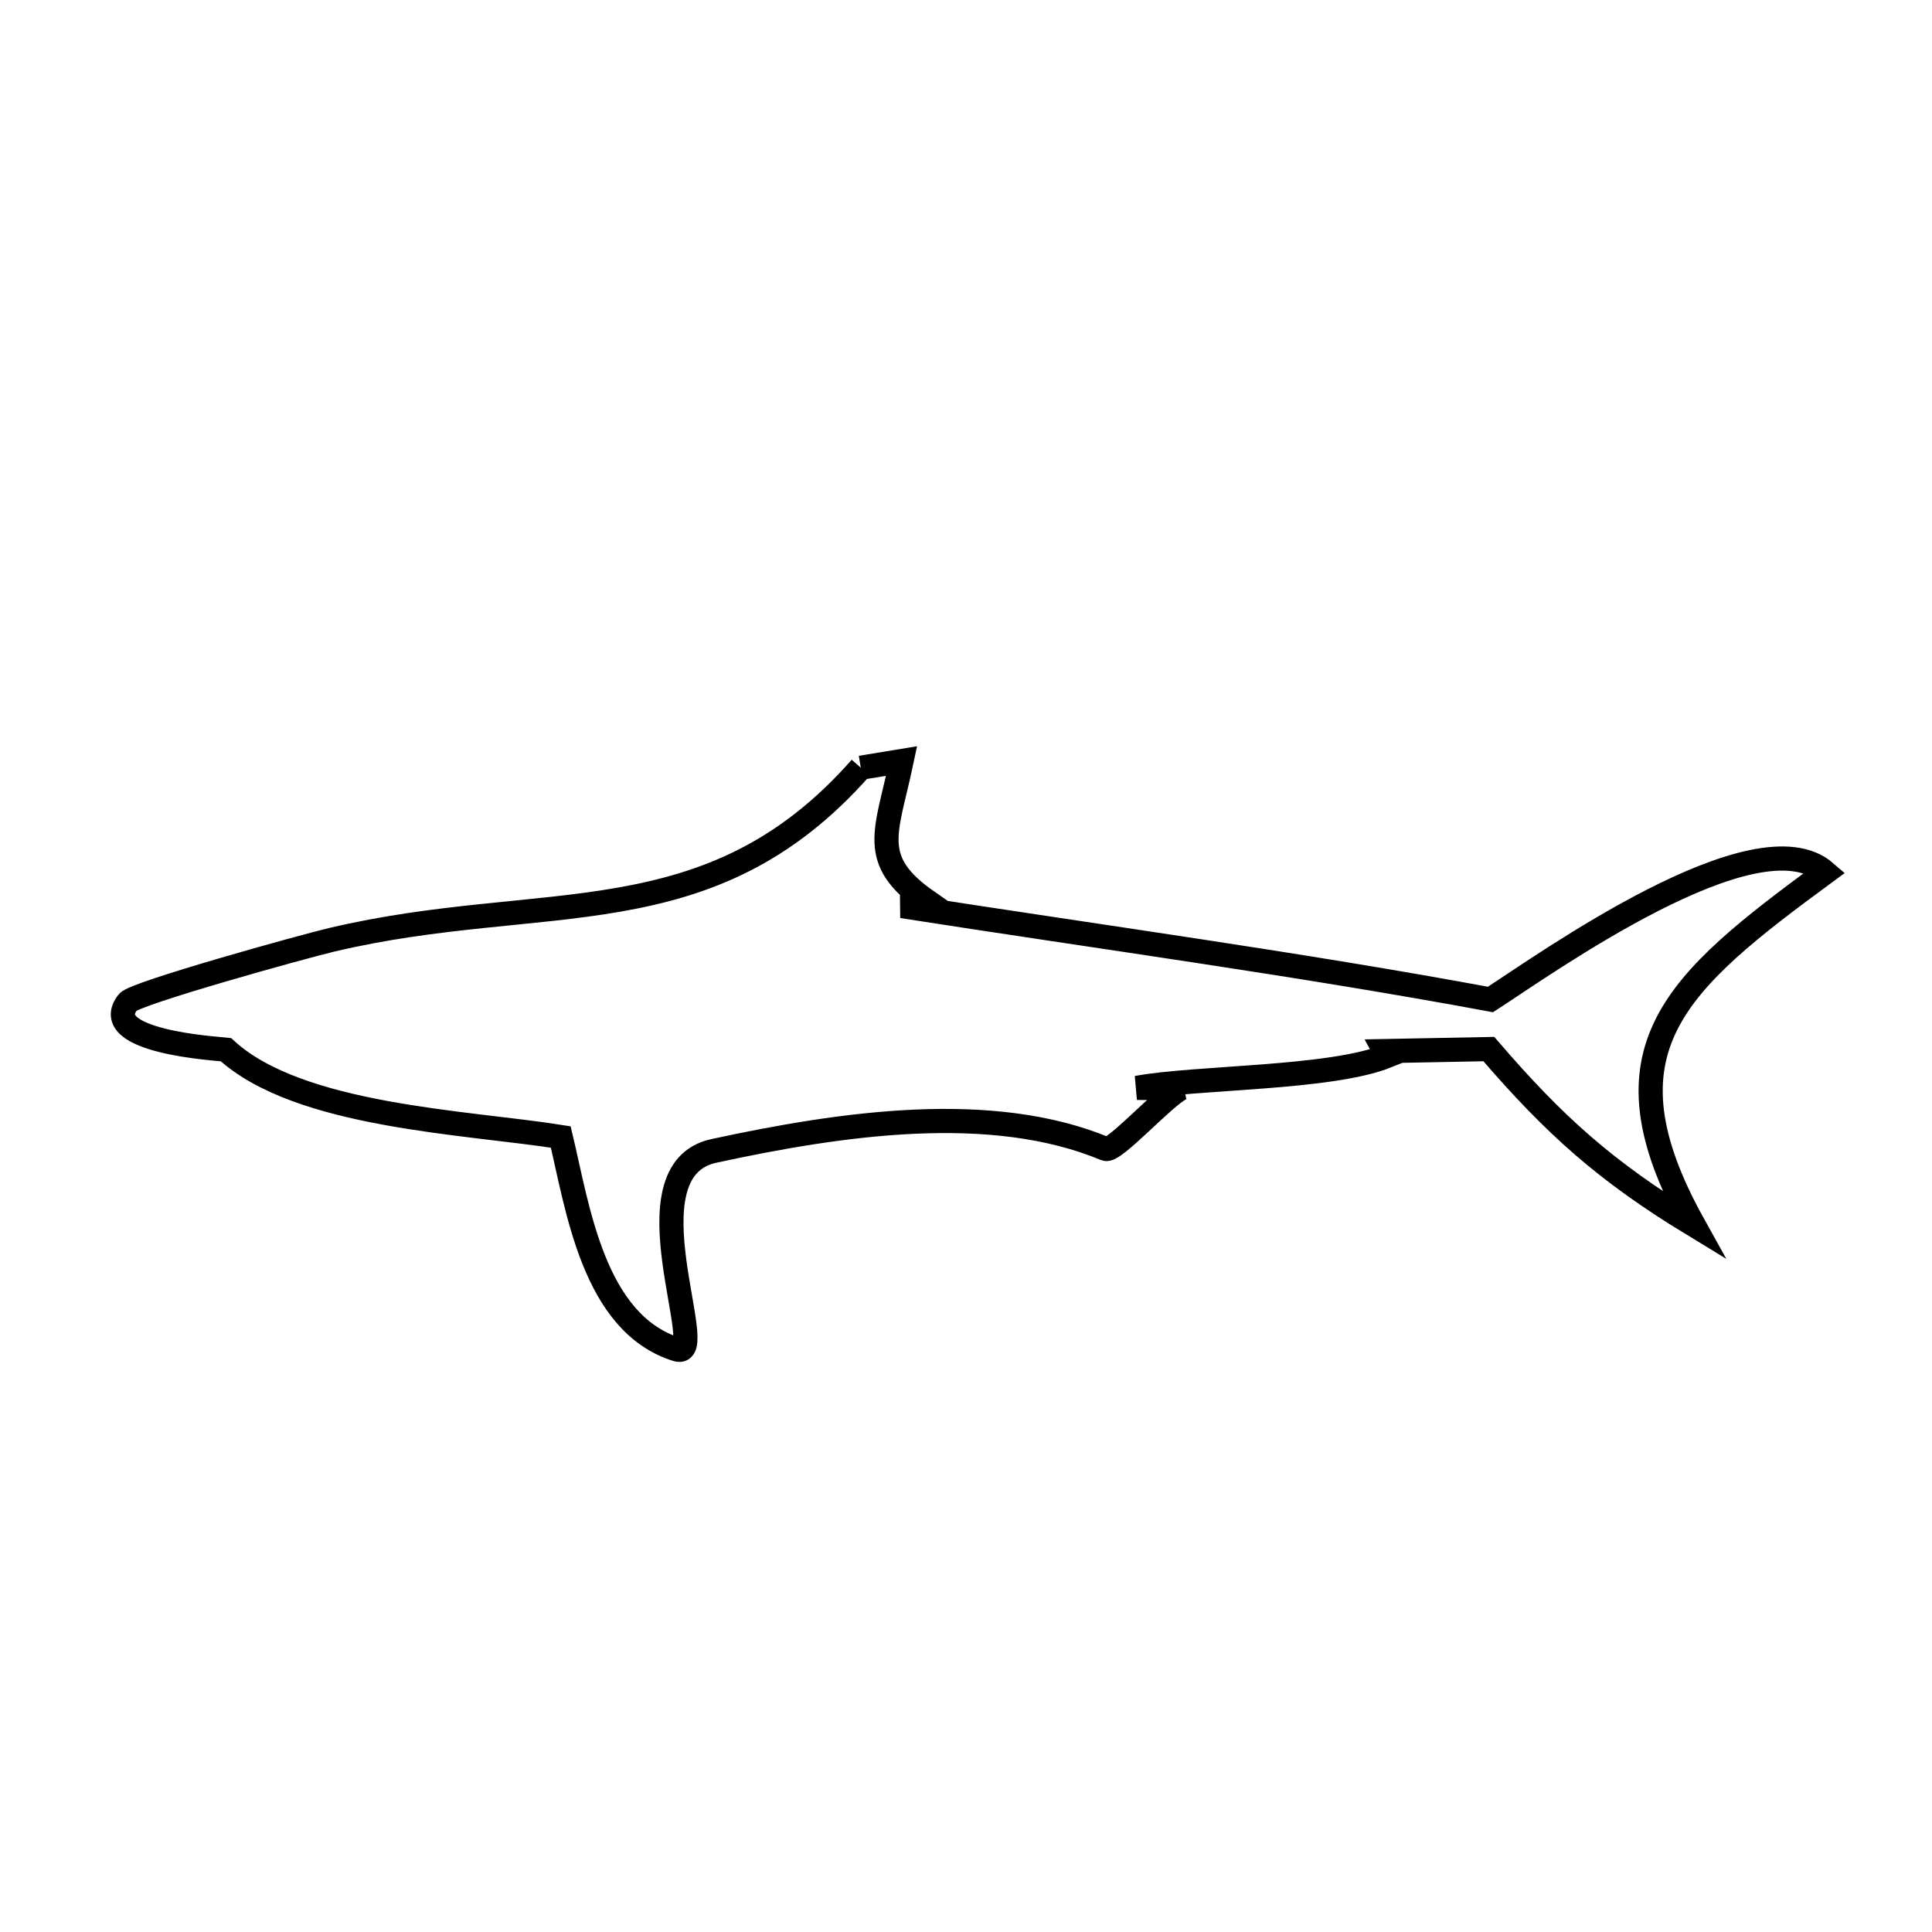 <svg xmlns="http://www.w3.org/2000/svg" viewBox="0.0 0.0 24.0 24.0" height="200px" width="200px"><path fill="none" stroke="black" stroke-width=".3" stroke-opacity="1.0"  filling="0" d="M10.693 9.537 L10.693 9.537 C10.862 9.509 11.031 9.482 11.2 9.454 L11.2 9.454 C11.013 10.343 10.782 10.683 11.521 11.199 L11.521 11.199 C11.416 11.218 11.311 11.237 11.206 11.256 L11.206 11.256 C13.704 11.646 16.126 11.973 18.515 12.416 L18.515 12.416 C19.198 11.975 21.821 10.095 22.675 10.836 L22.675 10.836 C20.81 12.207 19.827 13.037 21.038 15.215 L21.038 15.215 C19.951 14.554 19.314 13.985 18.495 13.032 L18.495 13.032 C18.064 13.041 17.633 13.049 17.202 13.057 L17.202 13.057 C17.213 13.077 17.224 13.097 17.234 13.117 L17.234 13.117 C16.524 13.404 14.854 13.378 14.124 13.514 L14.124 13.514 C14.307 13.515 14.49 13.517 14.672 13.519 L14.672 13.519 C14.457 13.623 13.839 14.316 13.734 14.272 C12.318 13.681 10.458 13.953 8.868 14.297 C7.739 14.541 8.843 16.899 8.407 16.763 C7.37 16.438 7.177 15.003 6.966 14.124 L6.966 14.124 C5.783 13.937 3.713 13.872 2.806 13.039 L2.806 13.039 C2.705 13.027 1.208 12.941 1.588 12.45 C1.674 12.339 3.752 11.762 4.119 11.675 C6.758 11.05 8.8 11.684 10.693 9.537 L10.693 9.537"></path></svg>